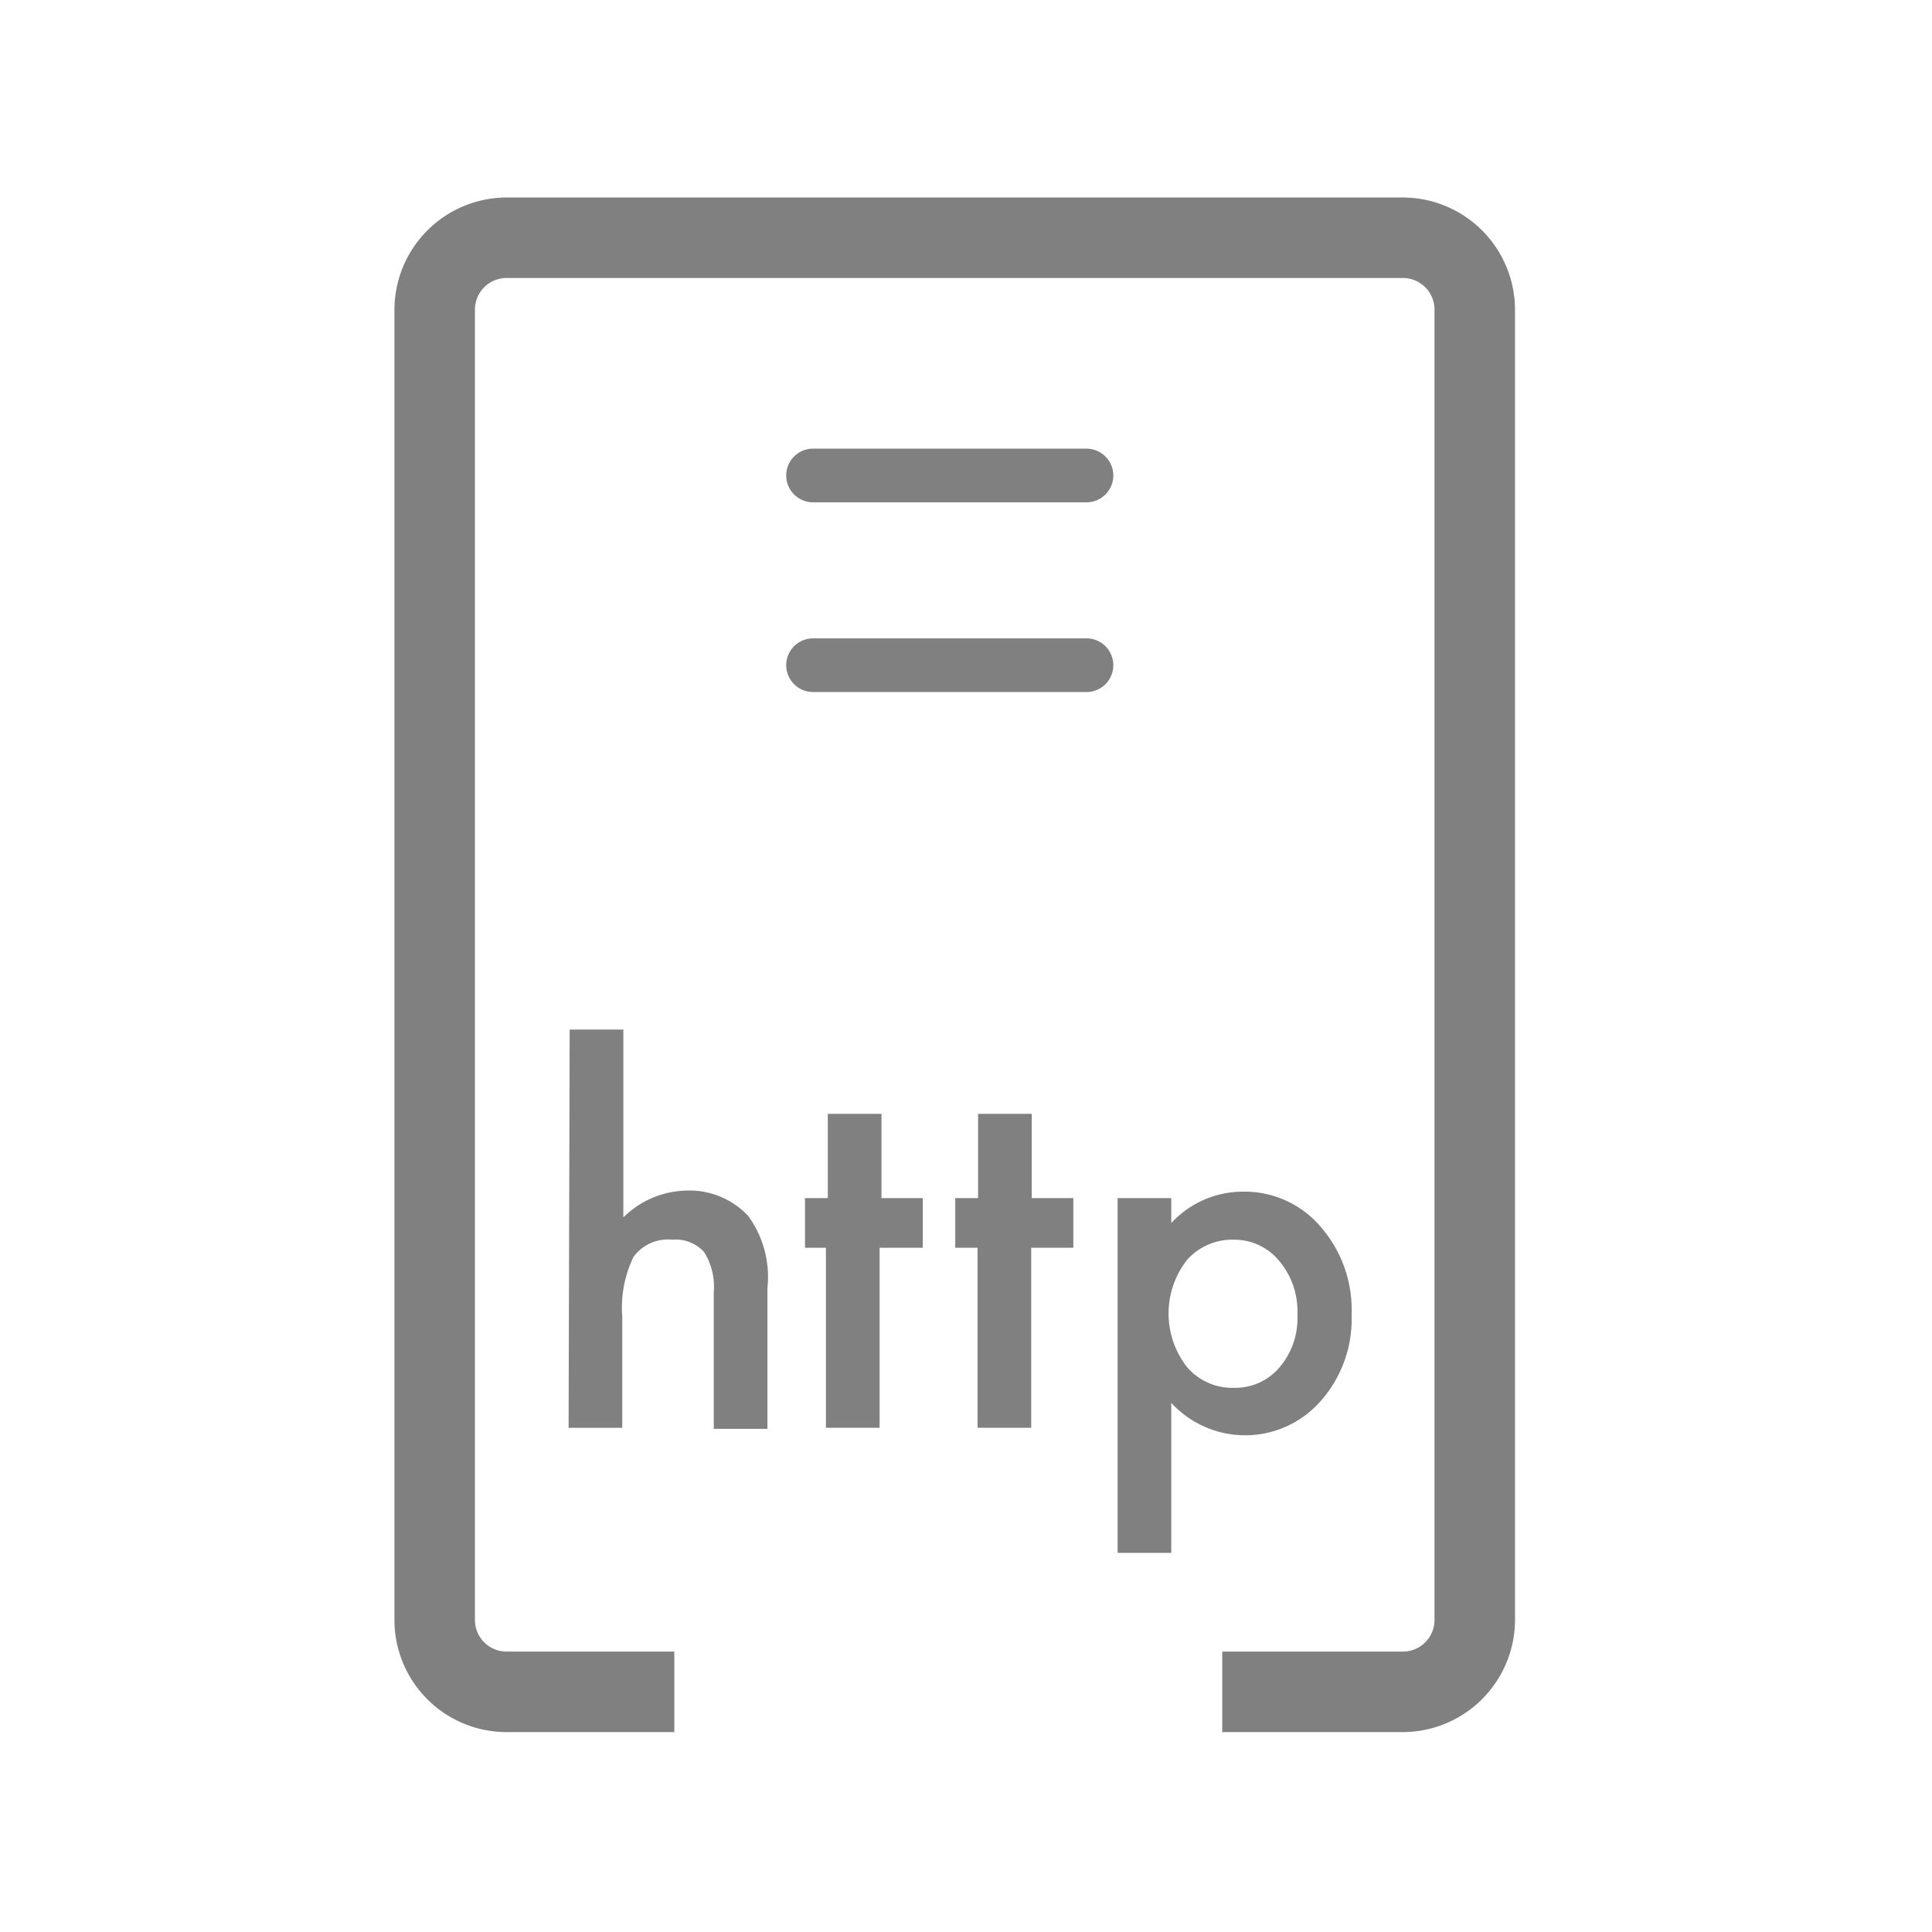 <svg xmlns="http://www.w3.org/2000/svg" viewBox="0 0 72 72">
  <g>
    <path d="M40.49,18.72H30.3a1,1,0,1,1,0-2H40.49a1,1,0,0,1,0,2Z" fill="gray"/>
    <path d="M40.49,25.79H30.3a1,1,0,0,1,0-2H40.49a1,1,0,0,1,0,2Z" fill="gray"/>
    <path d="M52.28,64.55H45.55v-3h6.73a1.18,1.18,0,0,0,1.18-1.18V11.55a1.18,1.18,0,0,0-1.18-1.19H18.88a1.18,1.18,0,0,0-1.18,1.19V60.37a1.18,1.18,0,0,0,1.18,1.18h6.25v3H18.88a4.18,4.18,0,0,1-4.18-4.18V11.55a4.19,4.19,0,0,1,4.18-4.19h33.4a4.19,4.19,0,0,1,4.18,4.19V60.37A4.19,4.19,0,0,1,52.28,64.55Z" fill="gray"/>
    <g>
      <path d="M21.23,38.37h2v7a3.43,3.43,0,0,1,2.33-1,3,3,0,0,1,2.32.94A3.86,3.86,0,0,1,28.6,48v5.25h-2V48.15a2.43,2.43,0,0,0-.36-1.49,1.42,1.42,0,0,0-1.18-.46,1.59,1.59,0,0,0-1.45.64,4.33,4.33,0,0,0-.42,2.23v4.14h-2Z" fill="gray"/>
      <path d="M32.78,46.5v6.71h-2V46.5H30V44.65h.85V41.51h2v3.14h1.54V46.5Z" fill="gray"/>
      <path d="M38.43,46.5v6.71h-2V46.5H35.6V44.65h.85V41.51h2v3.14H40V46.5Z" fill="gray"/>
      <path d="M43.65,57.87h-2V44.65h2v.93a3.63,3.63,0,0,1,2.65-1.17,3.72,3.72,0,0,1,2.91,1.3A4.71,4.71,0,0,1,50.37,49a4.6,4.6,0,0,1-1.15,3.21,3.74,3.74,0,0,1-5.57.07ZM48.35,49a2.91,2.91,0,0,0-.67-2A2.16,2.16,0,0,0,46,46.2a2.26,2.26,0,0,0-1.76.75,3.24,3.24,0,0,0,0,4,2.22,2.22,0,0,0,1.76.77,2.15,2.15,0,0,0,1.69-.77A2.81,2.81,0,0,0,48.35,49Z" fill="gray"/>
    </g>
  </g>
  <rect x="0.36" y="0.36" width="71.28" height="71.28" fill="none"/>
</svg>
